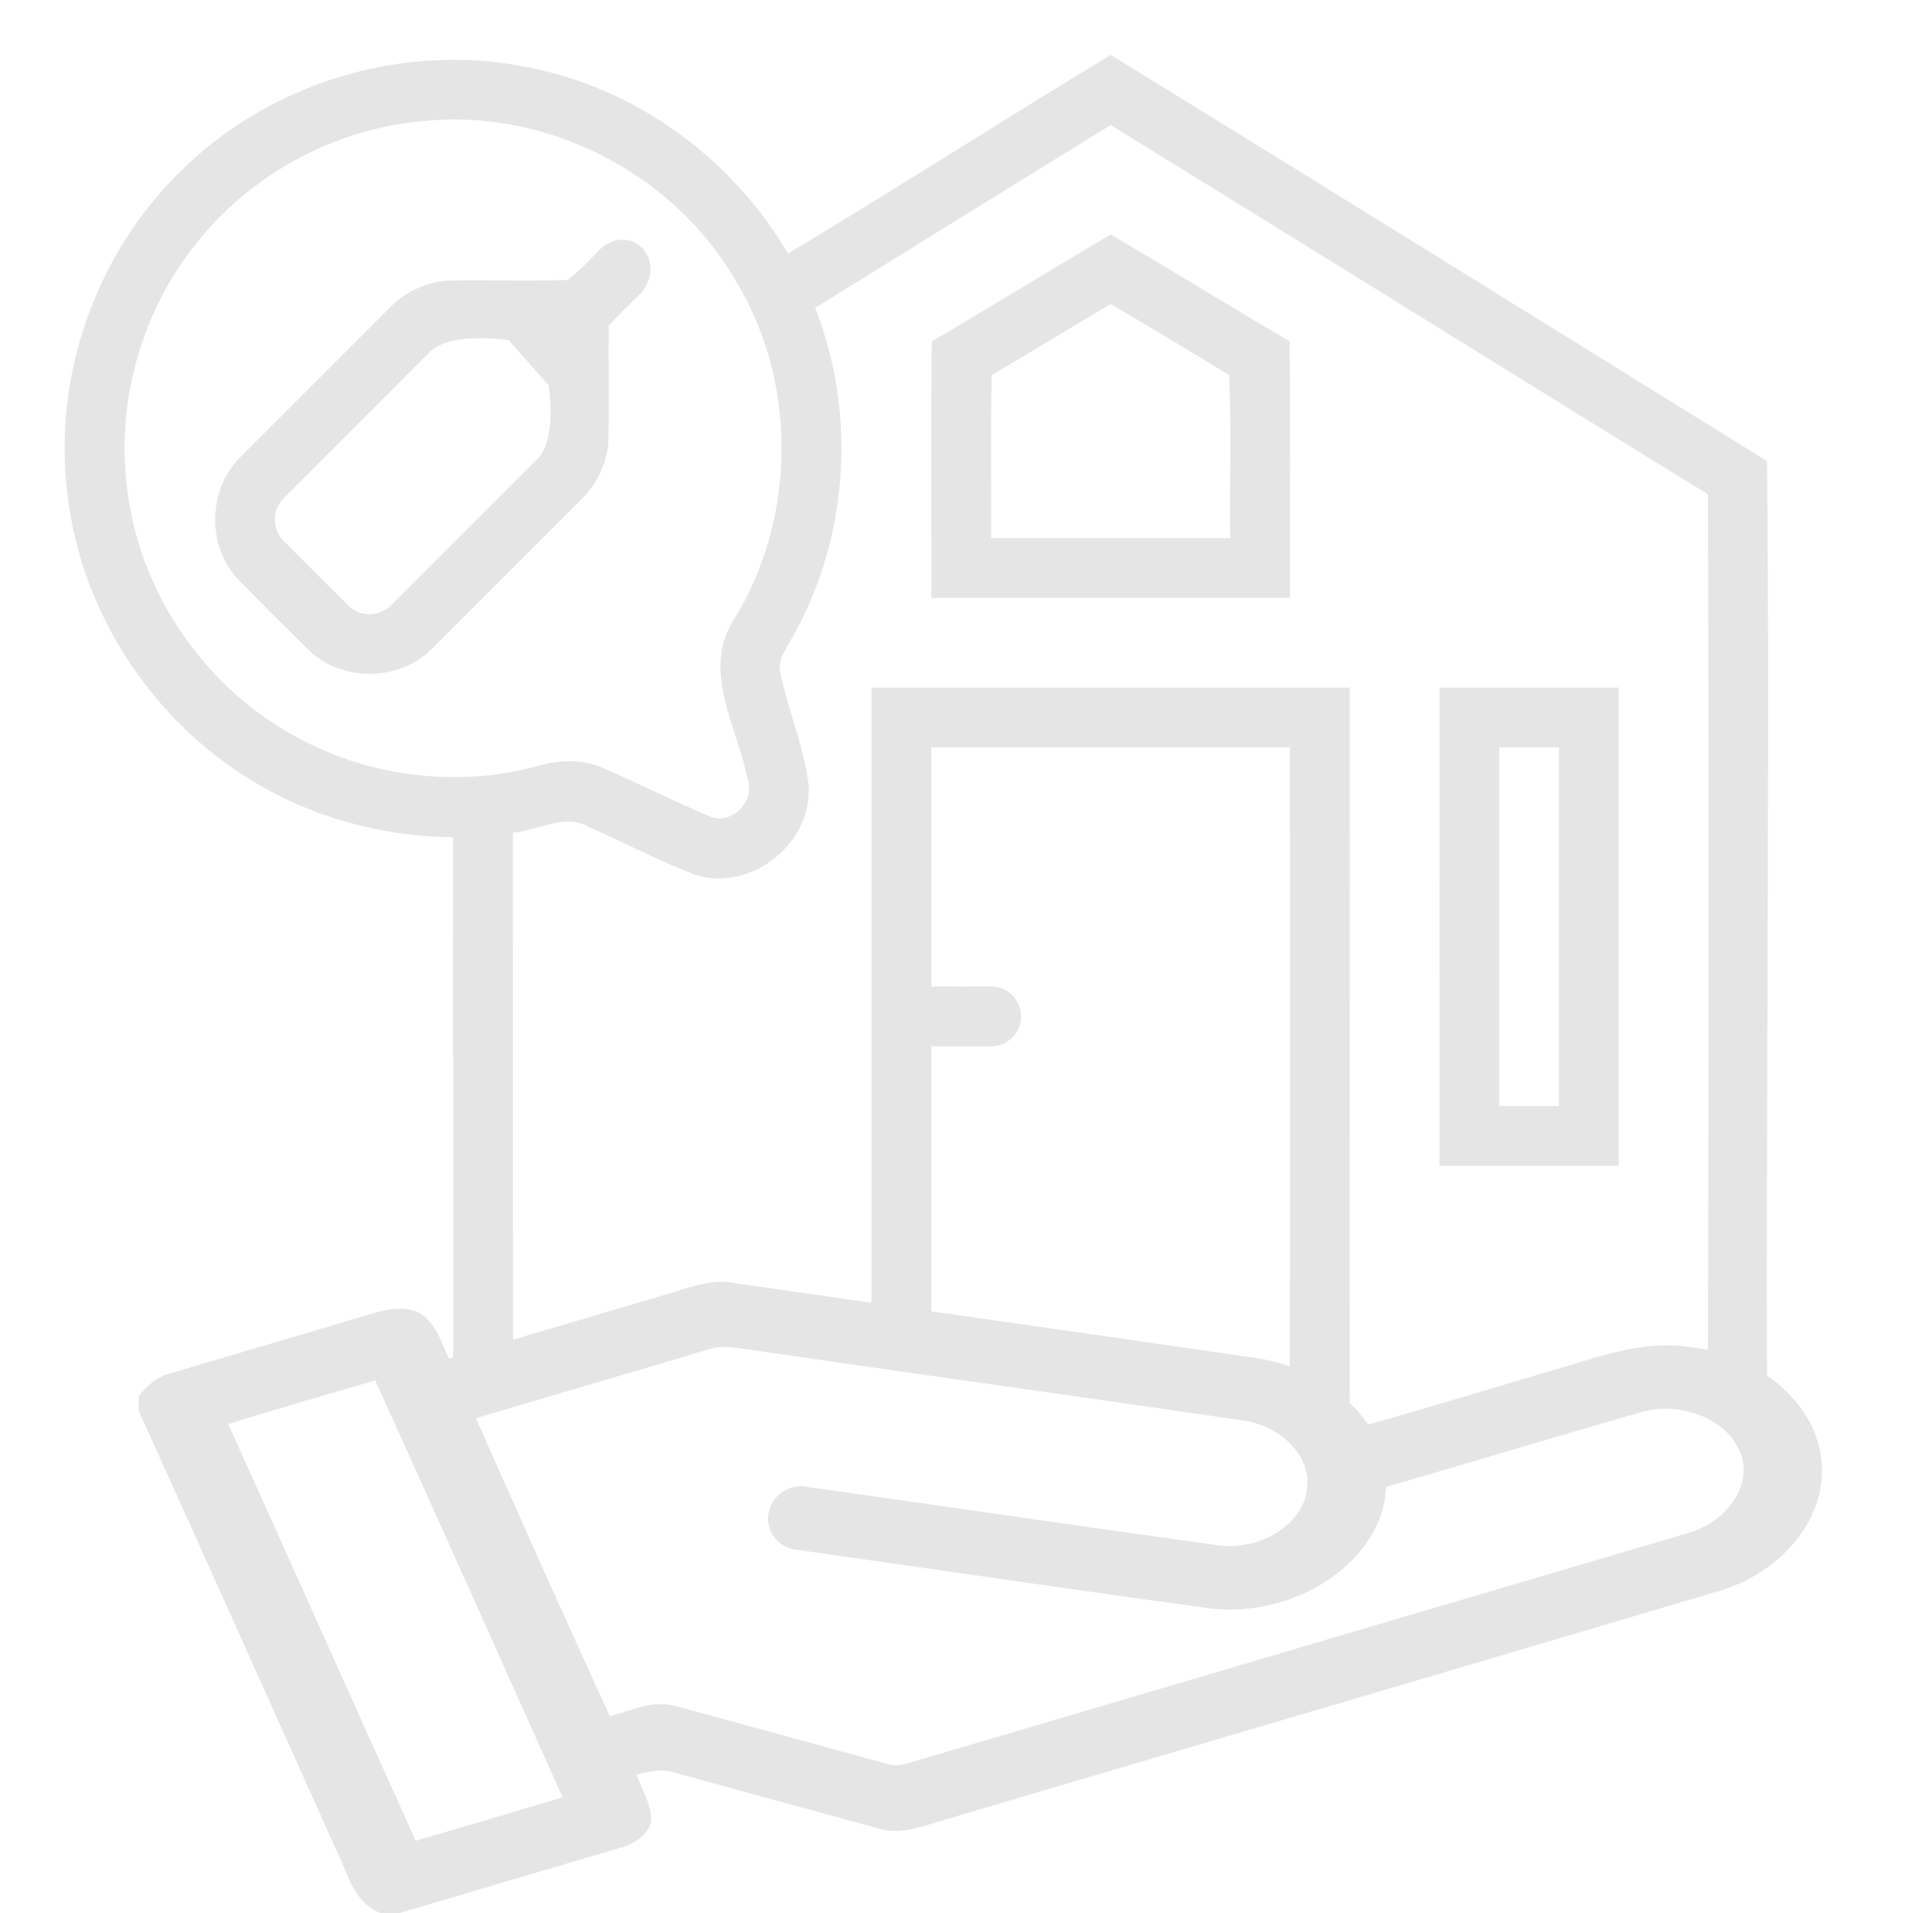 <svg width="101" height="100" viewBox="0 0 101 100" fill="none" xmlns="http://www.w3.org/2000/svg">
<path d="M45.565 35.939C45.557 45.312 45.569 61.627 45.561 71H48.69C48.686 67.877 48.686 57.812 48.69 54.69C49.73 54.683 50.772 54.688 51.813 54.689C52.678 54.69 53.378 53.99 53.378 53.125C53.378 52.26 52.678 51.56 51.813 51.561C50.772 51.562 49.73 51.567 48.69 51.56C48.686 47.395 48.686 43.23 48.69 39.064C54.938 39.06 61.188 39.06 67.436 39.064C67.43 50.957 67.459 62.852 67.42 74.742H70.561C70.541 62.273 70.573 48.41 70.561 35.939C62.229 35.935 53.897 35.935 45.565 35.939Z" fill="#E5E5E5"/>
<path fill-rule="evenodd" clip-rule="evenodd" d="M50.052 7.811C52.718 6.152 55.384 4.492 58.074 2.873C69.522 9.926 80.951 17.012 92.375 24.1C92.463 31.918 92.428 42.973 92.396 53.548C92.371 61.38 92.348 66.205 92.375 72H89.287C89.32 58.897 89.332 38.94 89.287 25.836C83.903 22.526 78.531 19.197 73.158 15.868C68.129 12.751 63.101 9.635 58.063 6.535C54.56 8.69 51.065 10.856 47.569 13.023C45.919 14.045 44.269 15.068 42.617 16.09C44.815 21.689 44.358 28.258 41.336 33.467C41.289 33.554 41.238 33.642 41.187 33.731C40.948 34.144 40.698 34.576 40.774 35.066C40.942 35.926 41.197 36.766 41.452 37.606C41.793 38.728 42.133 39.848 42.266 41.012C42.518 44.049 39.274 46.648 36.365 45.727C35.155 45.27 33.982 44.716 32.81 44.161C32.156 43.852 31.501 43.542 30.84 43.25C29.978 42.724 29.059 42.98 28.143 43.236C27.698 43.36 27.252 43.484 26.815 43.518C26.813 50.842 26.814 64.676 26.818 72H23.691C23.703 67.126 23.695 62.605 23.691 55.821C23.688 51.308 23.685 47.007 23.688 43.764C19.996 43.728 16.305 42.73 13.155 40.791C7.942 37.629 4.272 32.033 3.545 25.969C2.696 19.66 5.071 13.031 9.719 8.686C14.381 4.219 21.258 2.215 27.586 3.516C33.25 4.598 38.289 8.293 41.192 13.252C44.166 11.475 47.109 9.643 50.052 7.811ZM10.518 12.406C13.36 8.988 17.573 6.752 22.002 6.338C28.459 5.623 35.123 8.98 38.408 14.582C41.711 19.936 41.662 27.094 38.34 32.43C37.123 34.347 37.792 36.427 38.444 38.453C38.683 39.197 38.92 39.935 39.061 40.654C39.553 41.824 38.256 43.178 37.078 42.666C36.106 42.253 35.149 41.806 34.192 41.359C33.277 40.931 32.361 40.504 31.432 40.105C30.401 39.672 29.236 39.711 28.178 40.022C24.051 41.166 19.512 40.65 15.731 38.648C10.883 36.135 7.389 31.197 6.68 25.777C5.988 21.043 7.436 16.061 10.518 12.406Z" fill="#E5E5E5"/>
<path d="M48.711 17.842C51.846 16.008 54.936 14.1 58.065 12.258C61.196 14.09 64.279 16.002 67.412 17.834C67.471 22.305 67.424 26.777 67.436 31.248C61.186 31.252 54.938 31.252 48.69 31.248C48.699 26.779 48.658 22.309 48.711 17.842ZM51.844 19.598C51.774 22.438 51.828 25.281 51.815 28.123C55.981 28.127 60.145 28.127 64.311 28.123C64.274 25.285 64.395 22.434 64.252 19.605C62.203 18.346 60.135 17.113 58.063 15.891C55.981 17.111 53.934 18.391 51.844 19.598Z" fill="#E5E5E5"/>
<path fill-rule="evenodd" clip-rule="evenodd" d="M84.624 35.94C81.499 35.937 78.376 35.937 75.253 35.94C75.249 44.273 75.249 52.605 75.253 60.937C78.376 60.94 81.499 60.94 84.624 60.937C84.628 52.605 84.628 44.273 84.624 35.94ZM81.499 39.065V57.812H78.378V39.065H81.499Z" fill="#E5E5E5"/>
<path d="M65.575 70.971C56.544 69.645 47.499 68.39 38.466 67.074C37.14 66.799 35.898 67.354 34.685 67.7C30.946 68.8 27.213 69.918 23.469 71.004C23.082 70.231 22.876 69.337 22.104 68.743C21.349 68.207 20.274 68.409 19.425 68.666C15.939 69.718 12.434 70.732 8.942 71.769C8.177 71.956 7.654 72.456 7.25 72.987V73.744C10.762 81.489 14.226 89.248 17.716 97.001C18.231 98.084 18.495 99.412 19.897 100H20.858C24.684 98.859 28.52 97.737 32.352 96.605C33.202 96.379 34.012 95.834 34.046 95.059C34.01 94.249 33.548 93.506 33.272 92.741C33.911 92.622 34.586 92.418 35.227 92.641C38.778 93.616 42.327 94.595 45.882 95.56C47.078 95.952 48.278 95.436 49.394 95.116C62.864 91.123 76.355 87.177 89.82 83.174C93.254 82.18 95.588 79.204 95.21 76.263C94.924 73.334 91.916 70.796 88.334 70.404C86.216 70.088 84.154 70.71 82.212 71.318C78.647 72.363 75.104 73.45 71.524 74.462C70.297 72.652 68.099 71.322 65.575 70.971ZM38.631 70.465C47.397 71.744 56.176 72.956 64.94 74.24C66.983 74.515 68.585 76.151 68.319 77.835C68.155 79.661 65.848 81.097 63.626 80.764C56.445 79.773 49.277 78.71 42.098 77.705C41.214 77.581 40.38 78.163 40.189 79.035C39.983 79.973 40.632 80.863 41.583 80.996C48.773 82.004 55.952 83.08 63.152 84.053C67.784 84.665 72.342 81.503 72.456 77.724C76.895 76.433 81.317 75.099 85.761 73.821C87.695 73.238 90.035 74.07 90.827 75.609C91.831 77.347 90.403 79.52 88.249 80.13C74.942 84.059 61.629 87.975 48.324 91.91C47.705 92.063 47.058 92.42 46.398 92.204C42.714 91.198 39.037 90.178 35.349 89.183C34.153 88.826 32.993 89.413 31.883 89.707C29.501 84.529 27.189 79.33 24.878 74.13C28.908 72.922 32.957 71.755 36.987 70.547C37.51 70.369 38.084 70.373 38.631 70.465ZM19.616 72.154C22.905 79.41 26.153 86.679 29.411 93.945C26.855 94.712 24.297 95.469 21.734 96.217C18.447 88.962 15.218 81.687 11.931 74.433C14.475 73.636 17.05 72.905 19.616 72.154Z" fill="#E5E5E5"/>
<path d="M29.656 14.635C30.258 14.193 30.781 13.643 31.305 13.093C31.944 12.423 32.959 12.305 33.587 12.985C34.221 13.673 34.105 14.728 33.44 15.386C32.896 15.923 32.343 16.452 31.82 17.01C31.807 18.963 31.834 20.918 31.812 22.873C31.797 24.088 31.246 25.262 30.385 26.109C27.777 28.713 25.178 31.326 22.564 33.926C20.885 35.611 17.9 35.664 16.178 34.016C14.895 32.754 13.611 31.49 12.365 30.191C10.771 28.422 10.904 25.438 12.646 23.811C15.221 21.238 17.795 18.666 20.365 16.092C21.211 15.229 22.385 14.676 23.602 14.662C25.619 14.627 27.641 14.697 29.656 14.635ZM22.373 18.49C19.875 21.008 17.353 23.502 14.857 26.02C14.209 26.605 14.207 27.707 14.857 28.293C15.959 29.406 17.066 30.516 18.182 31.617C18.767 32.268 19.869 32.264 20.457 31.619C23.006 29.088 25.535 26.537 28.08 24.004C29.145 23.014 28.686 20.145 28.686 20.145L26.594 17.785C26.594 17.785 23.424 17.266 22.373 18.49Z" fill="#E5E5E5"/>
</svg>
